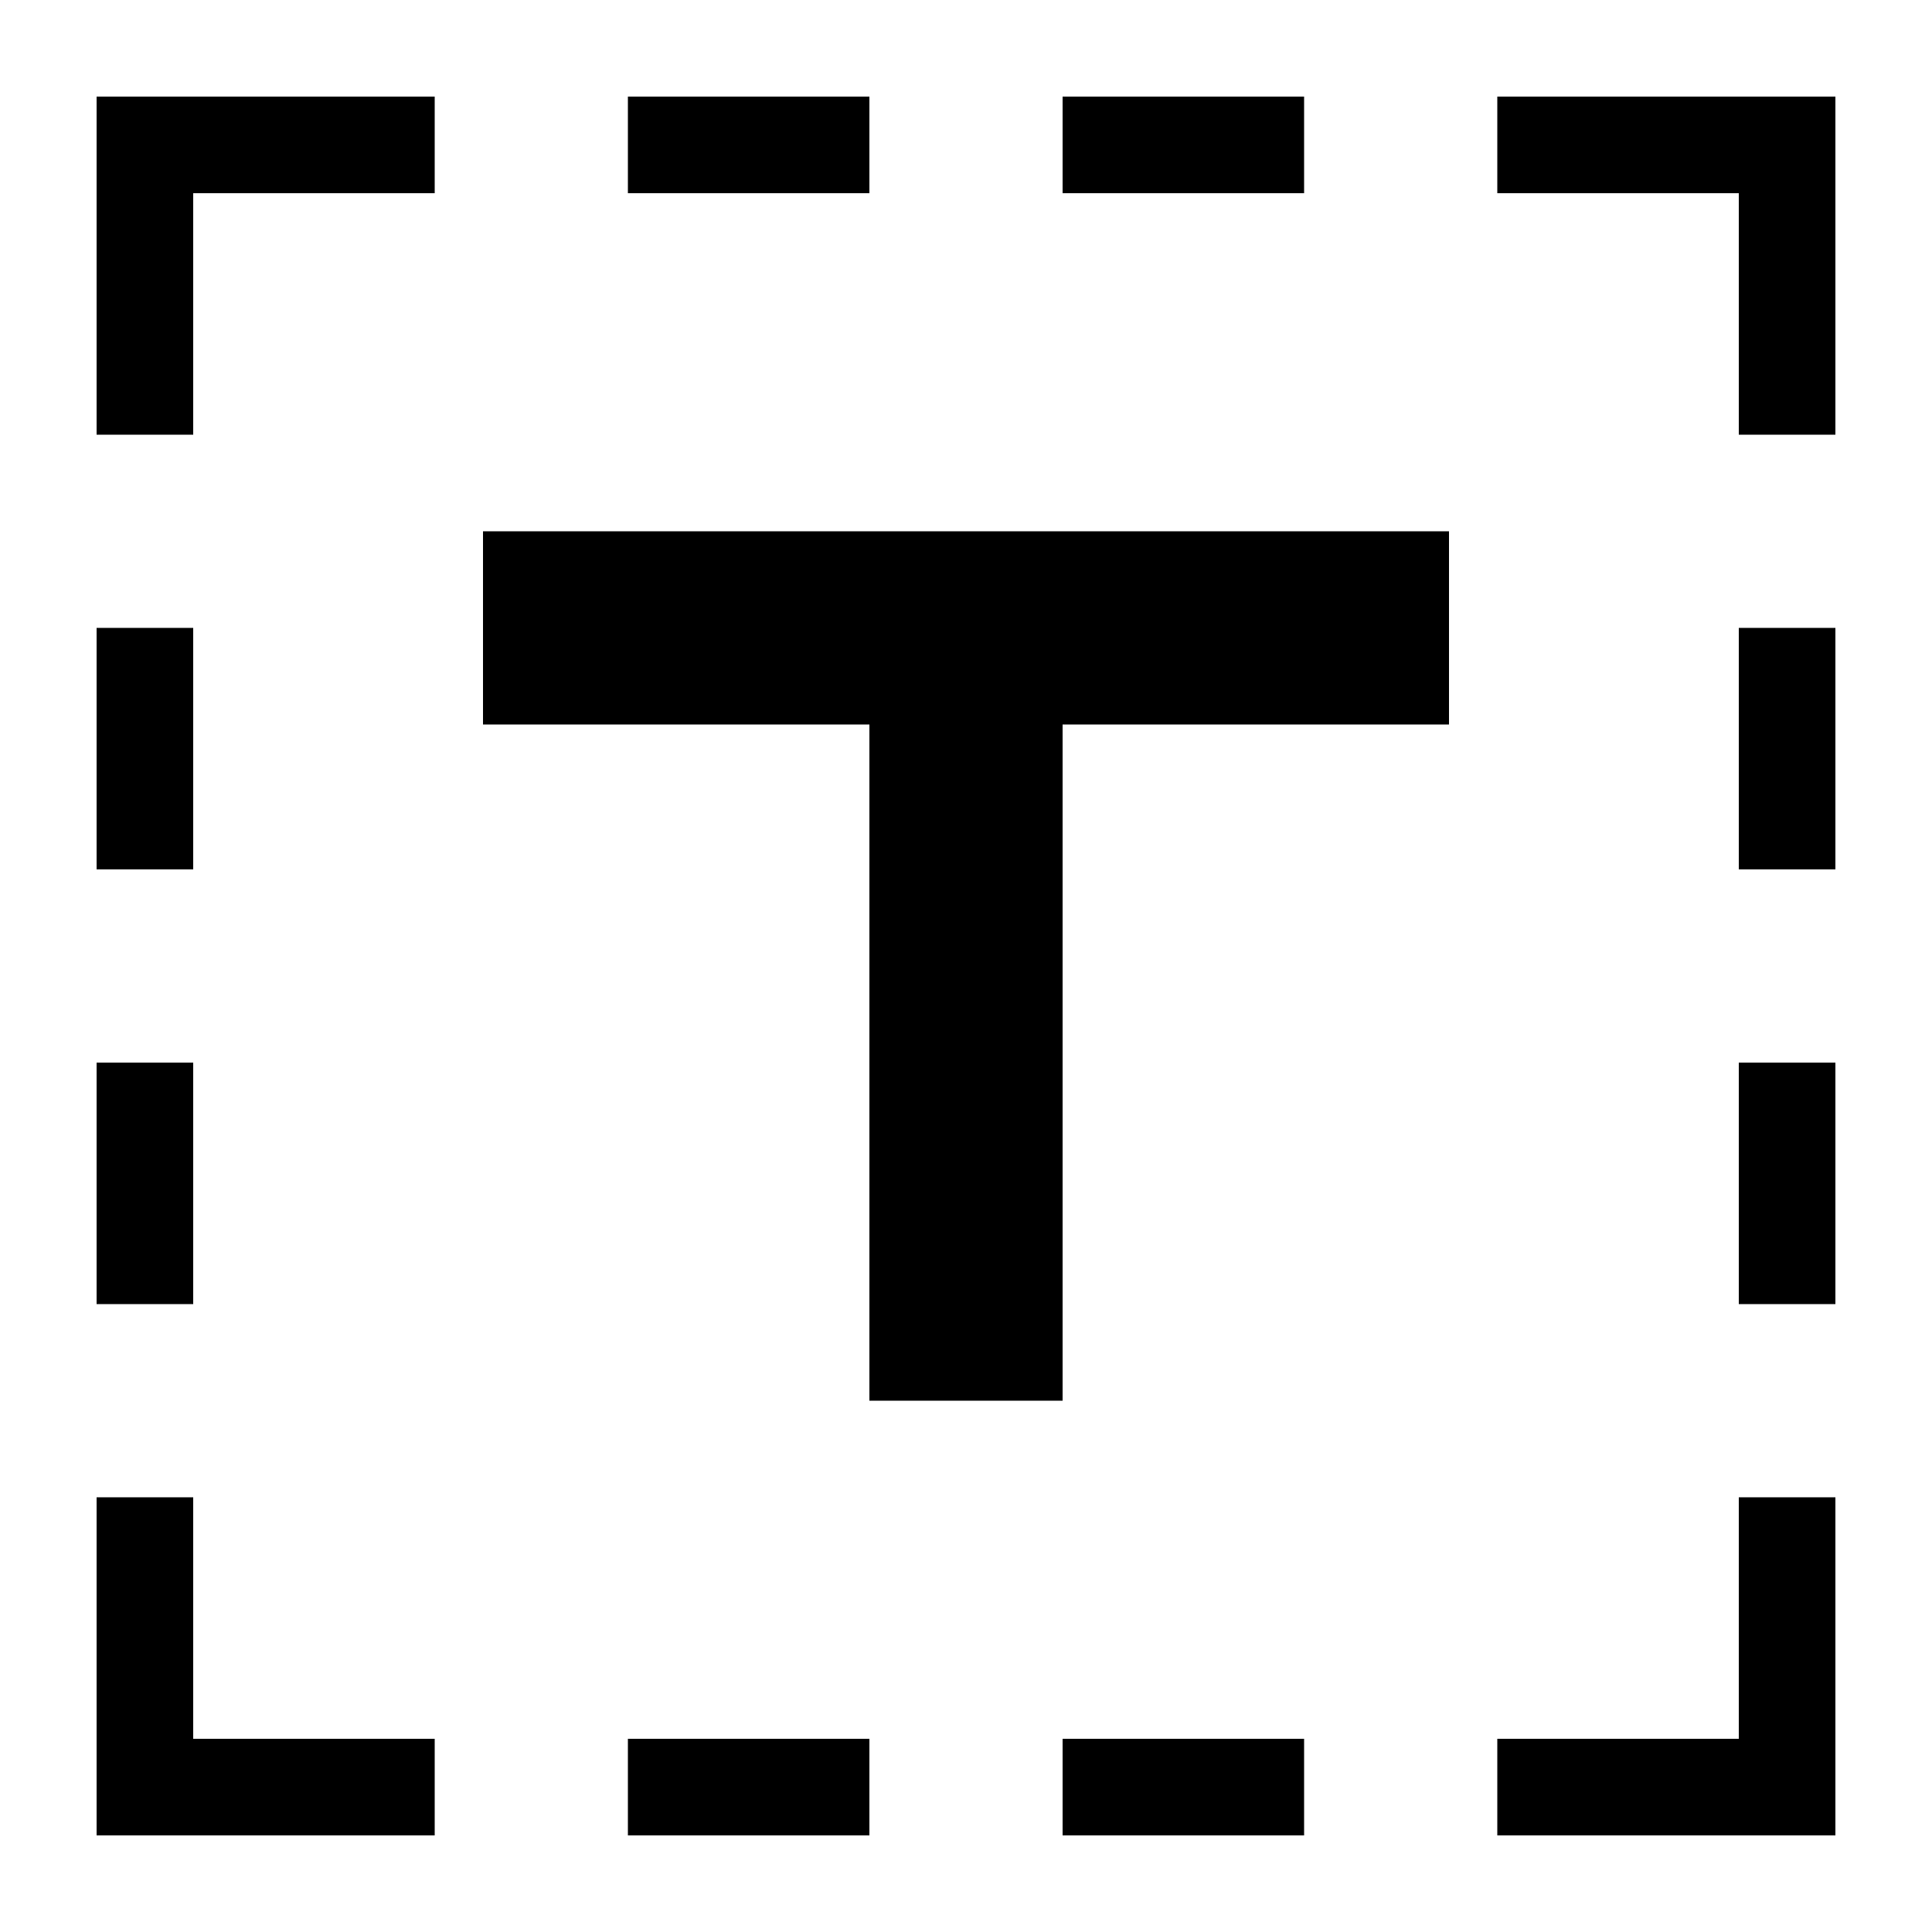 <svg xmlns="http://www.w3.org/2000/svg" viewBox="2 2 20 20">
	<path d="M6.5 3H3v3.5h1V4h2.5V3ZM8.5 4V3H11v1H8.5ZM13 4h2.5V3H13v1ZM17.5 3v1H20v2.5h1V3h-3.5ZM21 8.5h-1V11h1V8.5ZM21 13h-1v2.5h1V13ZM21 17.5h-1V20h-2.5v1H21v-3.5ZM15.5 21v-1H13v1h2.5ZM11 21v-1H8.5v1H11ZM6.5 21v-1H4v-2.5H3V21h3.5ZM3 15.5h1V13H3v2.5ZM3 11h1V8.5H3V11ZM11 9.5H7v-2h10v2h-4v7h-2v-7Z" />
</svg>
